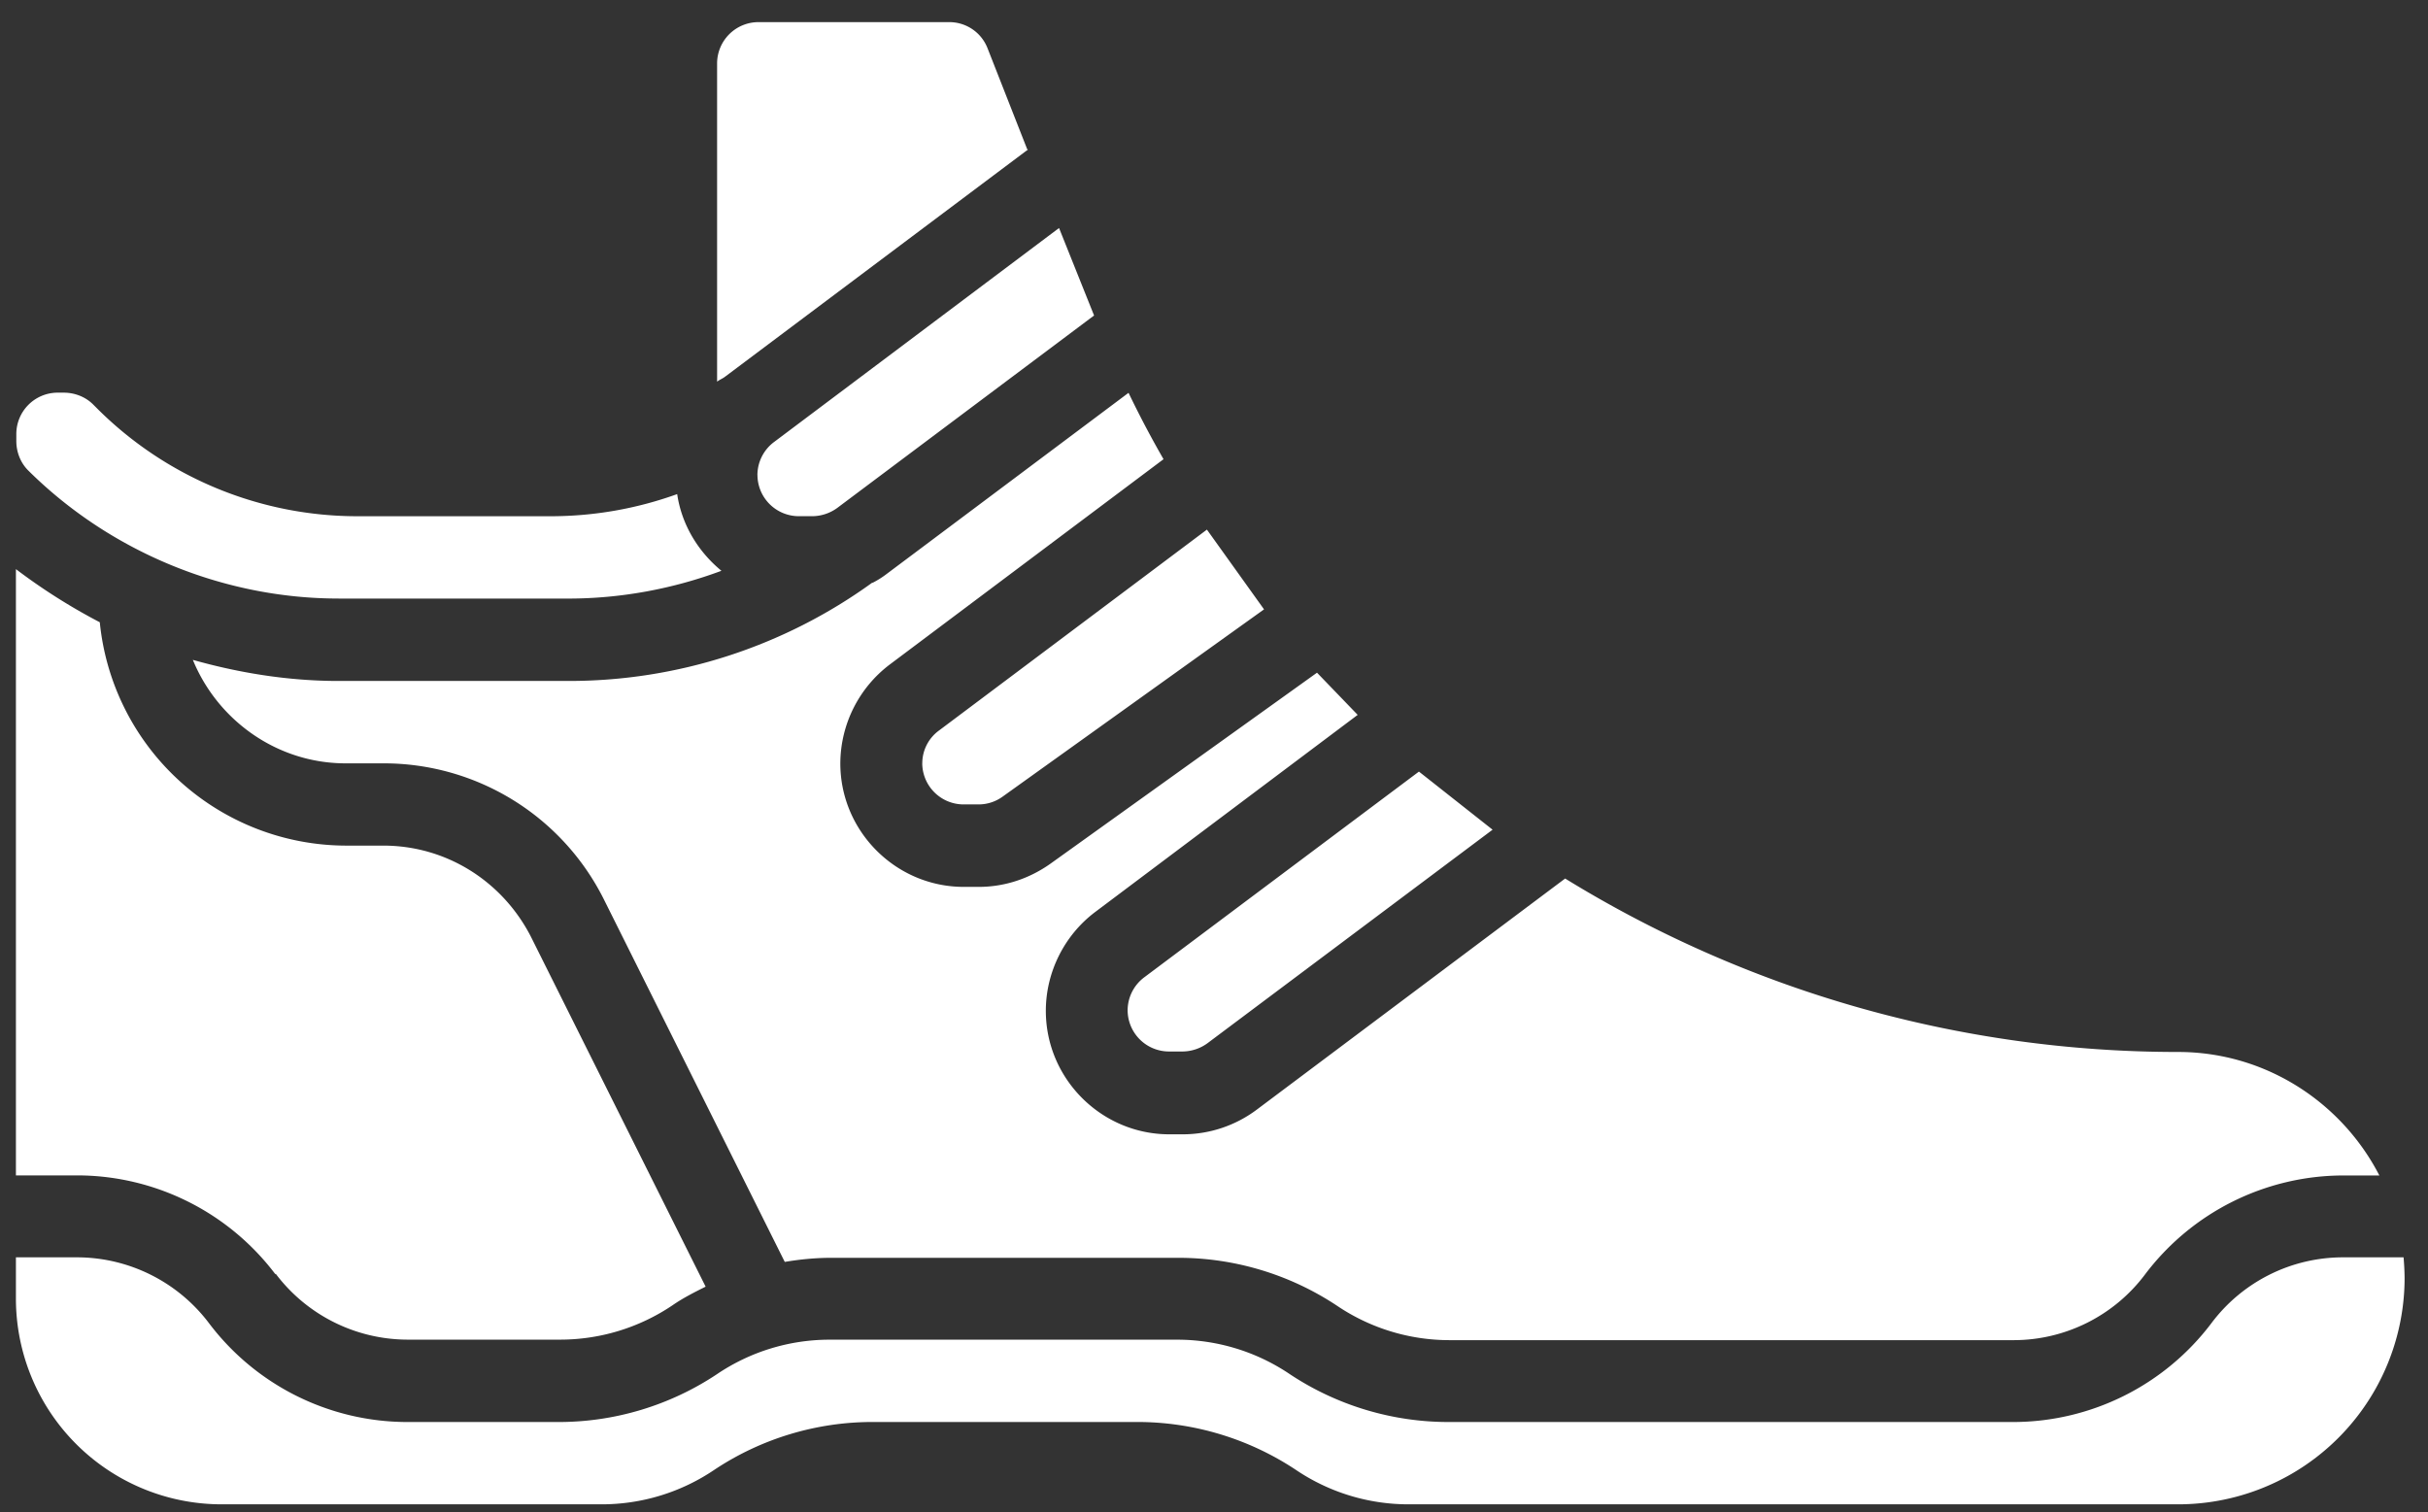<svg xmlns="http://www.w3.org/2000/svg" width="61" height="38" fill="#fff"><rect width="100%" height="100%" fill="#333333" stroke="none"/><path d="M19.03 11.936a1.04 1.04 0 0 0 1.034 1.034h.35a1.08 1.08 0 0 0 .62-.207l6.453-4.836-.88-2.198-7.164 5.38a1.04 1.04 0 0 0-.414.828zm9.3 13.45a1.04 1.04 0 0 0 1.035 1.034h.35a1.08 1.08 0 0 0 .62-.207l7.164-5.366-1.85-1.46-6.905 5.172a1.04 1.04 0 0 0-.414.828zM21.914 14.64a12.99 12.99 0 0 1-7.642 2.47H8.505c-1.24 0-2.47-.194-3.66-.53.62 1.513 2.108 2.6 3.84 2.6h.944a6.18 6.18 0 0 1 5.547 3.427l4.54 9.1c.388-.065.776-.103 1.177-.103h8.7a7.21 7.21 0 0 1 3.996 1.203 5.05 5.05 0 0 0 2.845.866h14.16a4.13 4.13 0 0 0 3.3-1.655 6.25 6.25 0 0 1 4.966-2.483h.918c-.944-1.836-2.858-3.103-5.056-3.103a29.36 29.36 0 0 1-15.4-4.358l-7.746 5.806a3.1 3.1 0 0 1-1.862.621h-.336c-1.707 0-3.103-1.396-3.103-3.103 0-.97.465-1.9 1.24-2.483l6.595-4.953-1.022-1.06-6.698 4.8c-.53.375-1.15.582-1.8.582h-.375c-1.707 0-3.103-1.396-3.103-3.103a3.13 3.13 0 0 1 1.24-2.483l6.88-5.16a25.56 25.56 0 0 1-.879-1.668l-6.078 4.552a2.31 2.31 0 0 1-.349.22zm1.256 4.538a1.04 1.04 0 0 0 1.034 1.034h.375a1.03 1.03 0 0 0 .608-.194l6.57-4.707-1.435-2.004-6.724 5.043a1.02 1.02 0 0 0-.427.828zM25.807 3.75l-1-2.547a1.03 1.03 0 0 0-.957-.647h-4.8a1.04 1.04 0 0 0-1.034 1.034v8c.065-.052.142-.078.207-.13l7.604-5.703zm34.577 27.842h-1.526a4.13 4.13 0 0 0-3.3 1.655 6.25 6.25 0 0 1-4.965 2.483H36.4a7.21 7.21 0 0 1-3.996-1.203 5.05 5.05 0 0 0-2.845-.866h-8.7a5.05 5.05 0 0 0-2.845.866 7.18 7.18 0 0 1-3.996 1.203h-3.802a6.25 6.25 0 0 1-4.965-2.483 4.16 4.16 0 0 0-3.3-1.655H.4v1.034a5.17 5.17 0 0 0 5.172 5.172H15.1a5.05 5.05 0 0 0 2.845-.866 7.18 7.18 0 0 1 3.996-1.203h6.62a7.21 7.21 0 0 1 3.996 1.203 5.05 5.05 0 0 0 2.845.866h19.32a5.69 5.69 0 0 0 5.69-5.69 6.55 6.55 0 0 0-.026-.517zm-53.457.413a4.16 4.16 0 0 0 3.3 1.655h3.828a5.05 5.05 0 0 0 2.845-.866c.26-.18.543-.323.828-.465l-4.396-8.806c-.724-1.397-2.134-2.276-3.7-2.276h-.944a6.23 6.23 0 0 1-6.181-5.612A14.84 14.84 0 0 1 .4 14.3v15.233h1.552a6.25 6.25 0 0 1 4.966 2.483zM8.505 15.04h5.767c1.332 0 2.638-.246 3.853-.698-.582-.48-.996-1.15-1.112-1.927a9.37 9.37 0 0 1-3.155.556H9a9.25 9.25 0 0 1-6.582-2.73l-.078-.078c-.194-.194-.466-.297-.737-.297h-.168A1.04 1.04 0 0 0 .41 10.902v.18c0 .272.103.543.297.737 2.056 2.043 4.9 3.22 7.797 3.22z"/></svg>